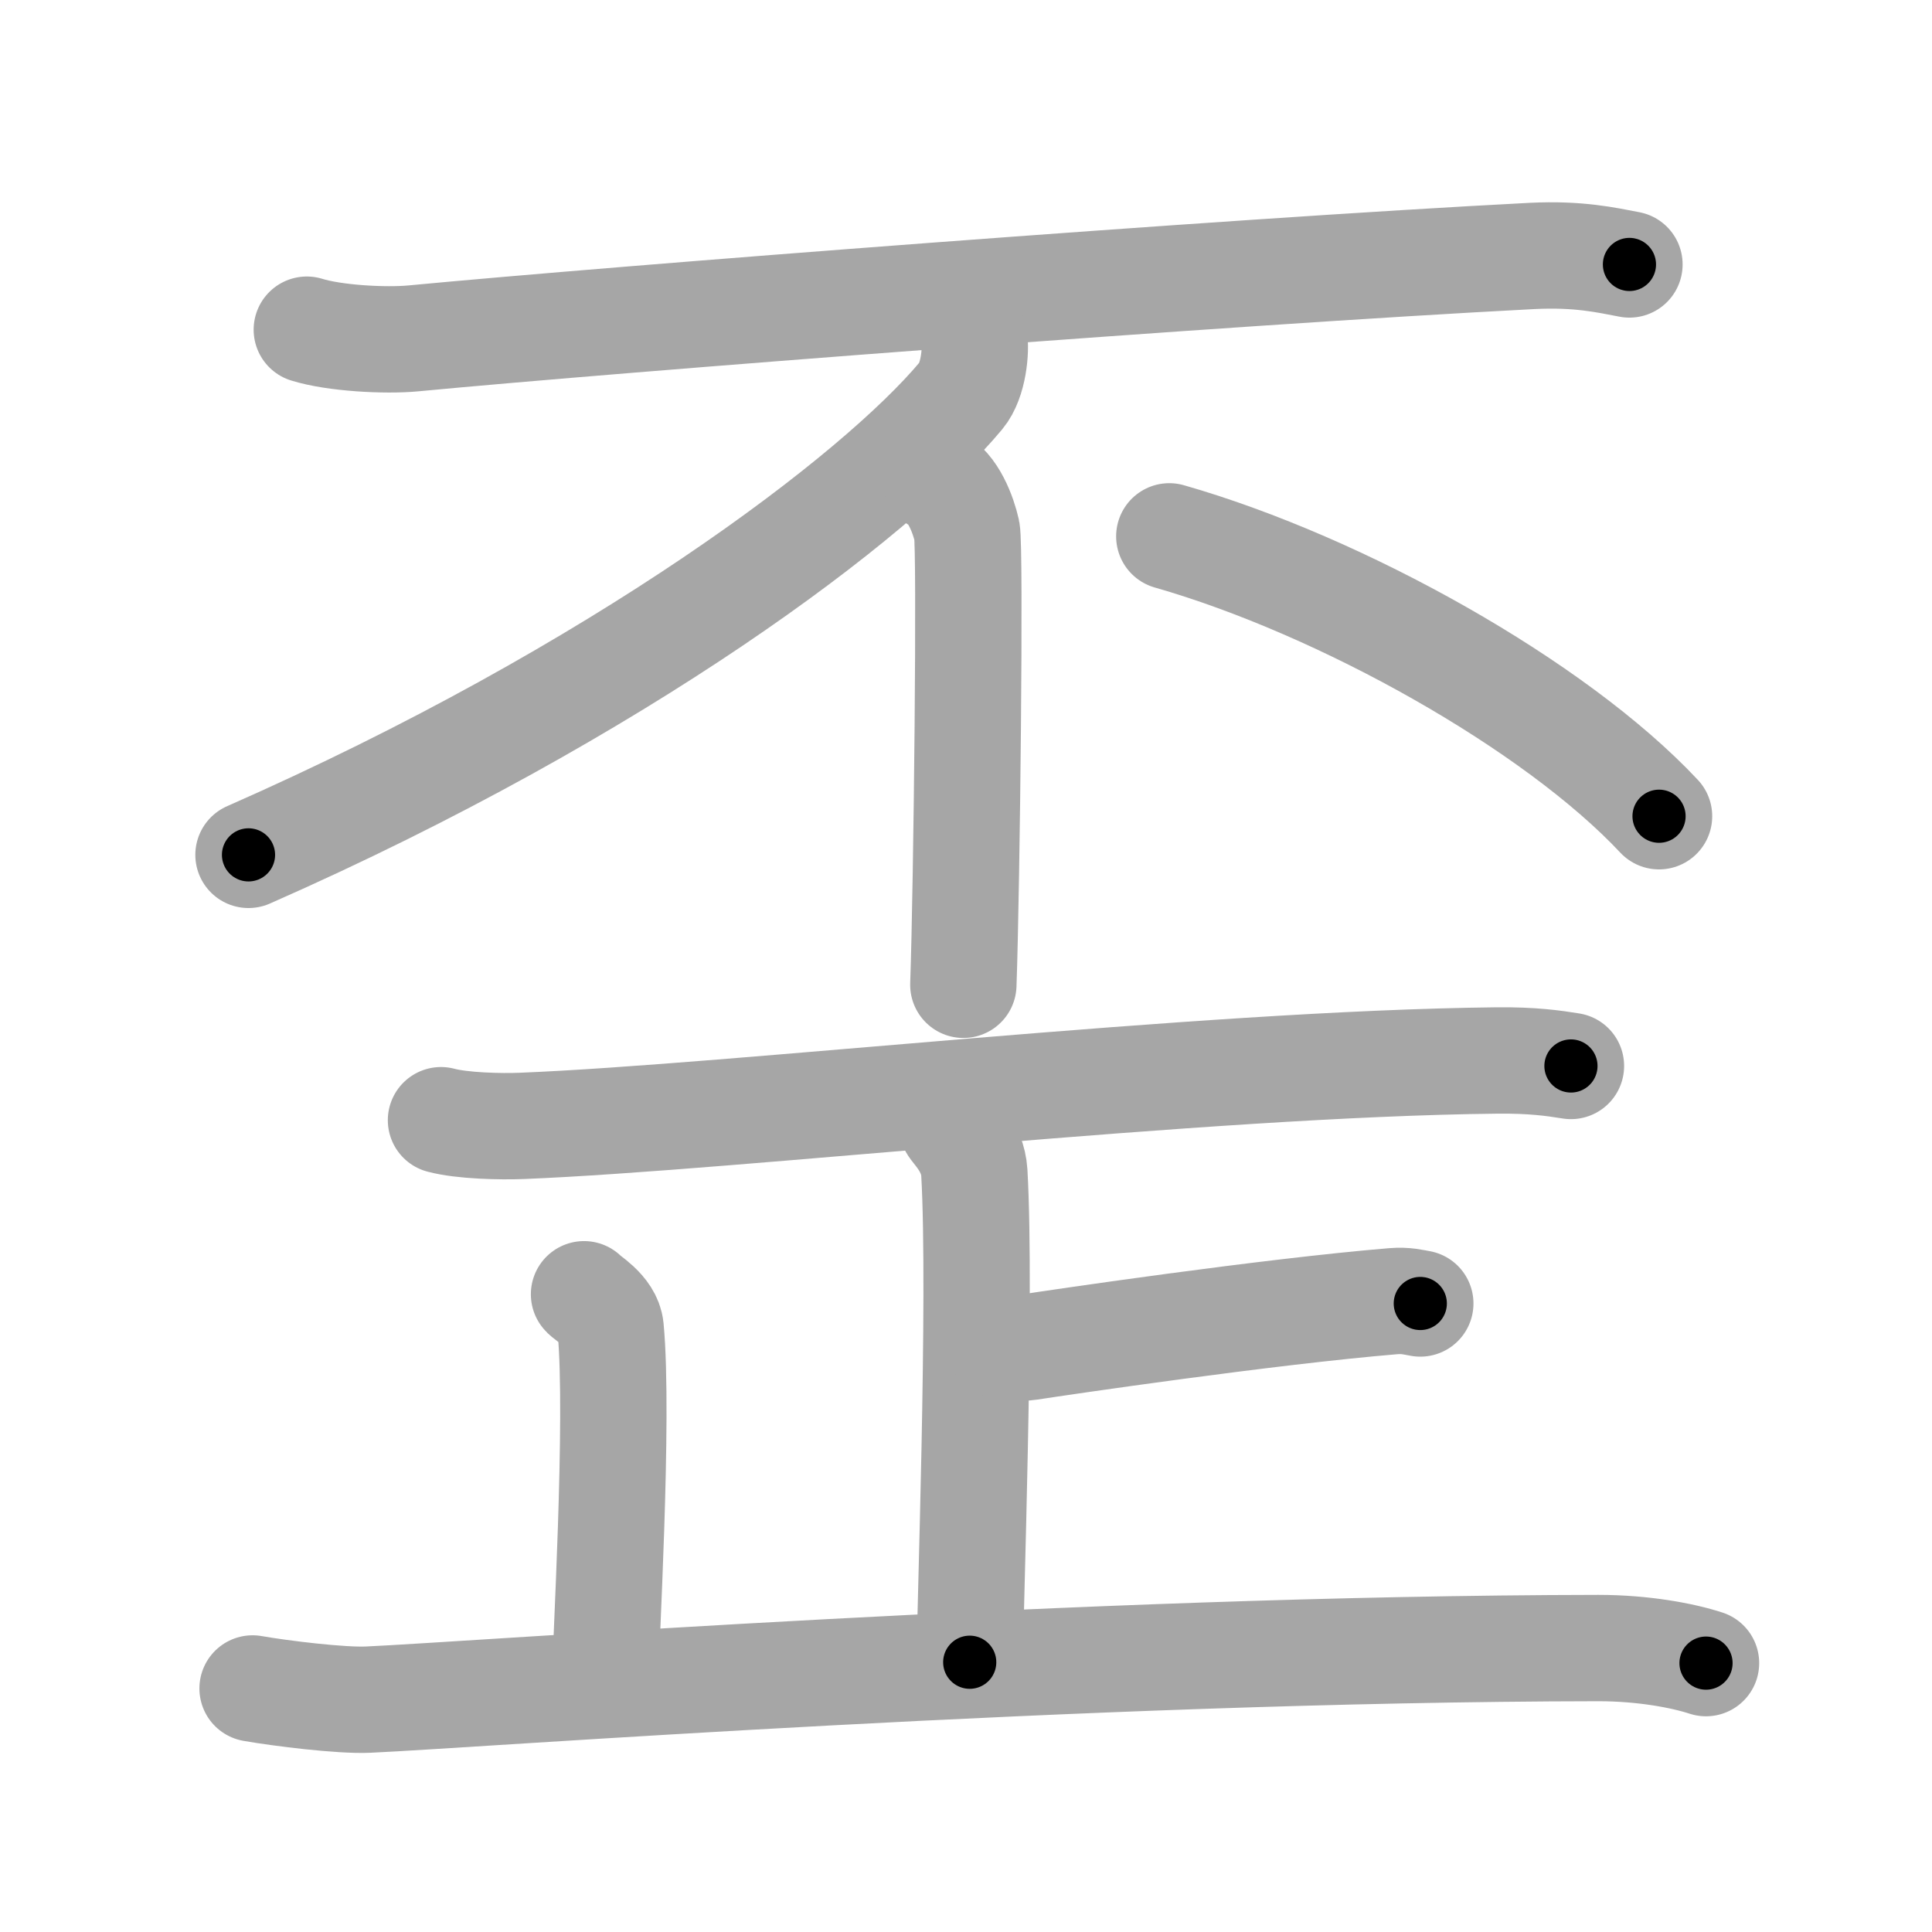 <svg xmlns="http://www.w3.org/2000/svg" viewBox="0 0 109 109" id="6b6a"><g fill="none" stroke="#a6a6a6" stroke-width="6" stroke-linecap="round" stroke-linejoin="round"><g><g><g><g><path d="M17.31,18.6c1.57,0.49,4.45,0.64,6.02,0.49c11.46-1.09,45.86-3.76,63.11-4.65c2.61-0.13,4.18,0.23,5.49,0.48" /></g><g><path d="M54.96,19.05c0.12,0.69-0.03,2.42-0.73,3.26C49.5,28,35,39,14.02,48.23" /></g><g><path d="M52.79,27.03c0.98,0.45,1.56,2.02,1.76,2.92c0.2,0.9,0,20-0.2,25.61" /></g><path d="M65.97,30.26c9.75,2.79,21.77,9.53,27.63,15.79" /></g><g><g><path d="M24.88,63.2c1.19,0.32,3.38,0.37,4.57,0.32c11.95-0.48,38.27-3.51,55.01-3.69c1.99-0.02,3.18,0.15,4.17,0.31" /></g></g></g><g><g><g><path d="M53.71,63.5c0.09,0.23,1.17,1.19,1.26,2.65c0.4,6.98-0.26,25.25-0.26,27.63" /><path d="M56.38,75.86c0.43,0.14,1.24,0.21,1.67,0.14c1.76-0.27,13.46-2,20.56-2.59c0.72-0.06,1.16,0.07,1.52,0.13" /></g><path d="M32.95,73.02c0.1,0.17,1.4,0.86,1.5,1.92c0.48,5.06-0.31,18.31-0.31,20.03" /><path d="M14.25,95.26c1.59,0.28,5.01,0.7,6.52,0.63c6.18-0.28,40.14-2.87,69.4-2.91c2.55,0,4.76,0.42,6.08,0.85" /></g></g></g></g><g fill="none" stroke="#000" stroke-width="3" stroke-linecap="round" stroke-linejoin="round"><path d="M17.31,18.6c1.57,0.49,4.45,0.64,6.02,0.49c11.46-1.09,45.86-3.76,63.11-4.65c2.61-0.13,4.18,0.23,5.49,0.48" stroke-dasharray="74.881" stroke-dashoffset="74.881"><animate attributeName="stroke-dashoffset" values="74.881;74.881;0" dur="0.563s" fill="freeze" begin="0s;6b6a.click" /></path><path d="M54.96,19.05c0.12,0.69-0.03,2.42-0.73,3.26C49.5,28,35,39,14.02,48.23" stroke-dasharray="51.557" stroke-dashoffset="51.557"><animate attributeName="stroke-dashoffset" values="51.557" fill="freeze" begin="6b6a.click" /><animate attributeName="stroke-dashoffset" values="51.557;51.557;0" keyTimes="0;0.522;1" dur="1.079s" fill="freeze" begin="0s;6b6a.click" /></path><path d="M52.79,27.03c0.98,0.45,1.56,2.02,1.76,2.92c0.2,0.9,0,20-0.2,25.61" stroke-dasharray="29.127" stroke-dashoffset="29.127"><animate attributeName="stroke-dashoffset" values="29.127" fill="freeze" begin="6b6a.click" /><animate attributeName="stroke-dashoffset" values="29.127;29.127;0" keyTimes="0;0.788;1" dur="1.37s" fill="freeze" begin="0s;6b6a.click" /></path><path d="M65.97,30.26c9.75,2.79,21.77,9.53,27.63,15.79" stroke-dasharray="32.131" stroke-dashoffset="32.131"><animate attributeName="stroke-dashoffset" values="32.131" fill="freeze" begin="6b6a.click" /><animate attributeName="stroke-dashoffset" values="32.131;32.131;0" keyTimes="0;0.81;1" dur="1.691s" fill="freeze" begin="0s;6b6a.click" /></path><path d="M24.88,63.2c1.19,0.32,3.38,0.37,4.57,0.32c11.95-0.48,38.27-3.51,55.01-3.69c1.99-0.02,3.18,0.15,4.17,0.31" stroke-dasharray="63.925" stroke-dashoffset="63.925"><animate attributeName="stroke-dashoffset" values="63.925" fill="freeze" begin="6b6a.click" /><animate attributeName="stroke-dashoffset" values="63.925;63.925;0" keyTimes="0;0.779;1" dur="2.172s" fill="freeze" begin="0s;6b6a.click" /></path><path d="M53.71,63.5c0.09,0.23,1.17,1.19,1.26,2.65c0.4,6.98-0.26,25.25-0.26,27.63" stroke-dasharray="30.623" stroke-dashoffset="30.623"><animate attributeName="stroke-dashoffset" values="30.623" fill="freeze" begin="6b6a.click" /><animate attributeName="stroke-dashoffset" values="30.623;30.623;0" keyTimes="0;0.877;1" dur="2.478s" fill="freeze" begin="0s;6b6a.click" /></path><path d="M56.38,75.86c0.43,0.14,1.24,0.21,1.67,0.14c1.76-0.27,13.46-2,20.56-2.59c0.72-0.06,1.16,0.07,1.52,0.13" stroke-dasharray="23.945" stroke-dashoffset="23.945"><animate attributeName="stroke-dashoffset" values="23.945" fill="freeze" begin="6b6a.click" /><animate attributeName="stroke-dashoffset" values="23.945;23.945;0" keyTimes="0;0.912;1" dur="2.717s" fill="freeze" begin="0s;6b6a.click" /></path><path d="M32.95,73.02c0.1,0.17,1.4,0.86,1.5,1.92c0.48,5.06-0.31,18.31-0.31,20.03" stroke-dasharray="22.551" stroke-dashoffset="22.551"><animate attributeName="stroke-dashoffset" values="22.551" fill="freeze" begin="6b6a.click" /><animate attributeName="stroke-dashoffset" values="22.551;22.551;0" keyTimes="0;0.923;1" dur="2.943s" fill="freeze" begin="0s;6b6a.click" /></path><path d="M14.25,95.26c1.59,0.28,5.01,0.7,6.52,0.63c6.18-0.28,40.14-2.87,69.4-2.91c2.55,0,4.76,0.42,6.08,0.85" stroke-dasharray="82.193" stroke-dashoffset="82.193"><animate attributeName="stroke-dashoffset" values="82.193" fill="freeze" begin="6b6a.click" /><animate attributeName="stroke-dashoffset" values="82.193;82.193;0" keyTimes="0;0.826;1" dur="3.561s" fill="freeze" begin="0s;6b6a.click" /></path></g></svg>